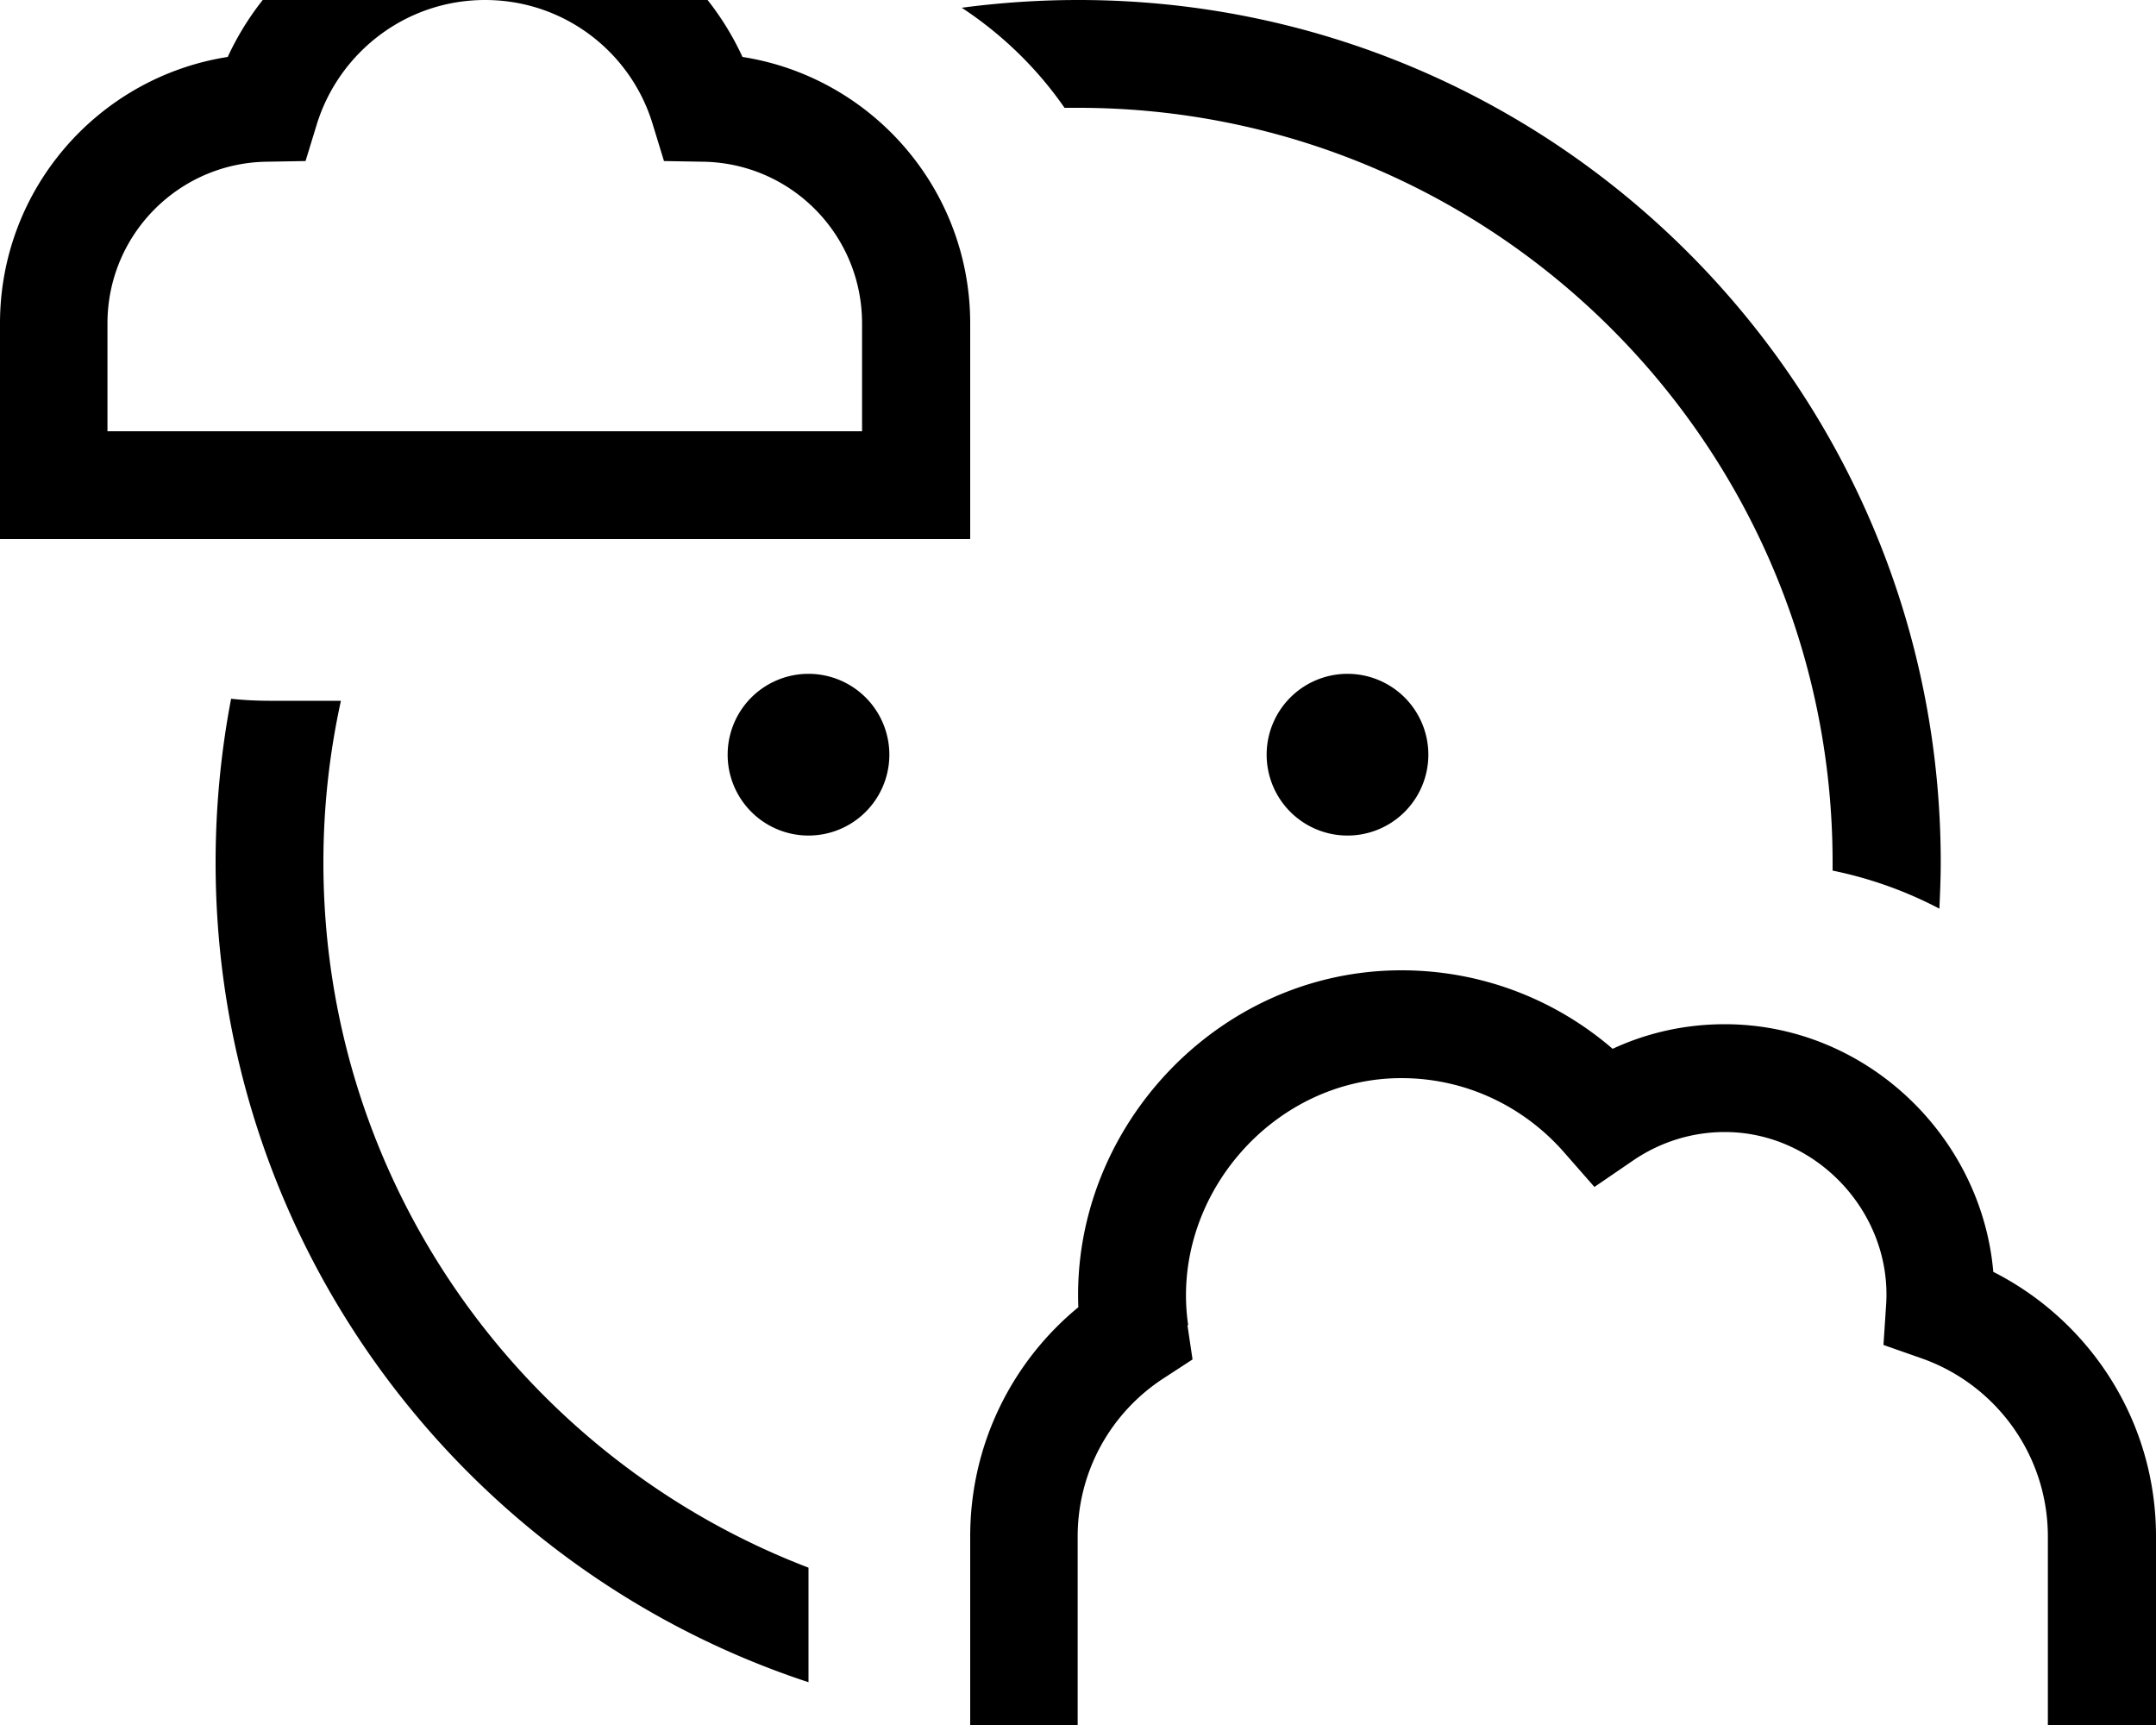 <svg fill="currentColor" xmlns="http://www.w3.org/2000/svg" viewBox="0 0 640 512"><!--! Font Awesome Pro 7.0.1 by @fontawesome - https://fontawesome.com License - https://fontawesome.com/license (Commercial License) Copyright 2025 Fonticons, Inc. --><path fill="currentColor" d="M144 0c23.4 0 43.2 15.4 49.7 36.7l3.4 11.1 11.6 .2c26.2 .4 47.2 21.7 47.2 48l0 32-224 0 0-32c0-26.3 21.1-47.6 47.2-48l11.6-.2 3.4-11.1C100.8 15.4 120.6 0 144 0zM67.6 16.9C29.3 22.9 0 56 0 96l0 64 288 0 0-64c0-40-29.3-73.1-67.6-79.1-13.3-28.9-42.5-48.9-76.4-48.9S80.9-11.9 67.6 16.9zM64 256c0 113.4 73.8 209.7 176 243.3l0-34c-84.2-32.2-144-113.8-144-209.3 0-16.5 1.8-32.5 5.2-48L80 208c-3.8 0-7.7-.2-11.4-.6-3 15.7-4.6 32-4.6 48.6zM320 32c123.7 0 224 100.3 224 224 0 .8 0 1.6 0 2.4 11.2 2.3 21.8 6.1 31.7 11.3 .2-4.5 .4-9.1 .4-13.7 0-141.4-114.6-256-256-256-11.7 0-23.3 .8-34.6 2.3 12 7.9 22.4 18 30.5 29.7 1.3 0 2.7 0 4 0zM264 224a24 24 0 1 0 -48 0 24 24 0 1 0 48 0zm160 0a24 24 0 1 0 -48 0 24 24 0 1 0 48 0zM352.7 393.3c-5.5-37.7 25-73.3 63.3-73.3 19.1 0 36.2 8.4 48 21.7l9.3 10.6 11.7-8c7.7-5.2 17-8.3 27-8.3 27.2 0 49.6 23.9 47.9 51.1l-.8 12.1 11.4 4c21.8 7.7 37.4 28.5 37.4 52.9l0 56-288 0 0-56c0-19.7 10.1-37 25.5-47l8.6-5.6-1.5-10.1zM416 288c-54.6 0-98 47-95.9 100-19.6 16.1-32.1 40.6-32.1 68l0 88 352 0 0-88c0-34.3-19.7-64-48.3-78.5-3.5-40.4-37.9-73.5-79.7-73.5-11.9 0-23.2 2.6-33.3 7.3-16.8-14.5-38.7-23.3-62.7-23.3z"/></svg>